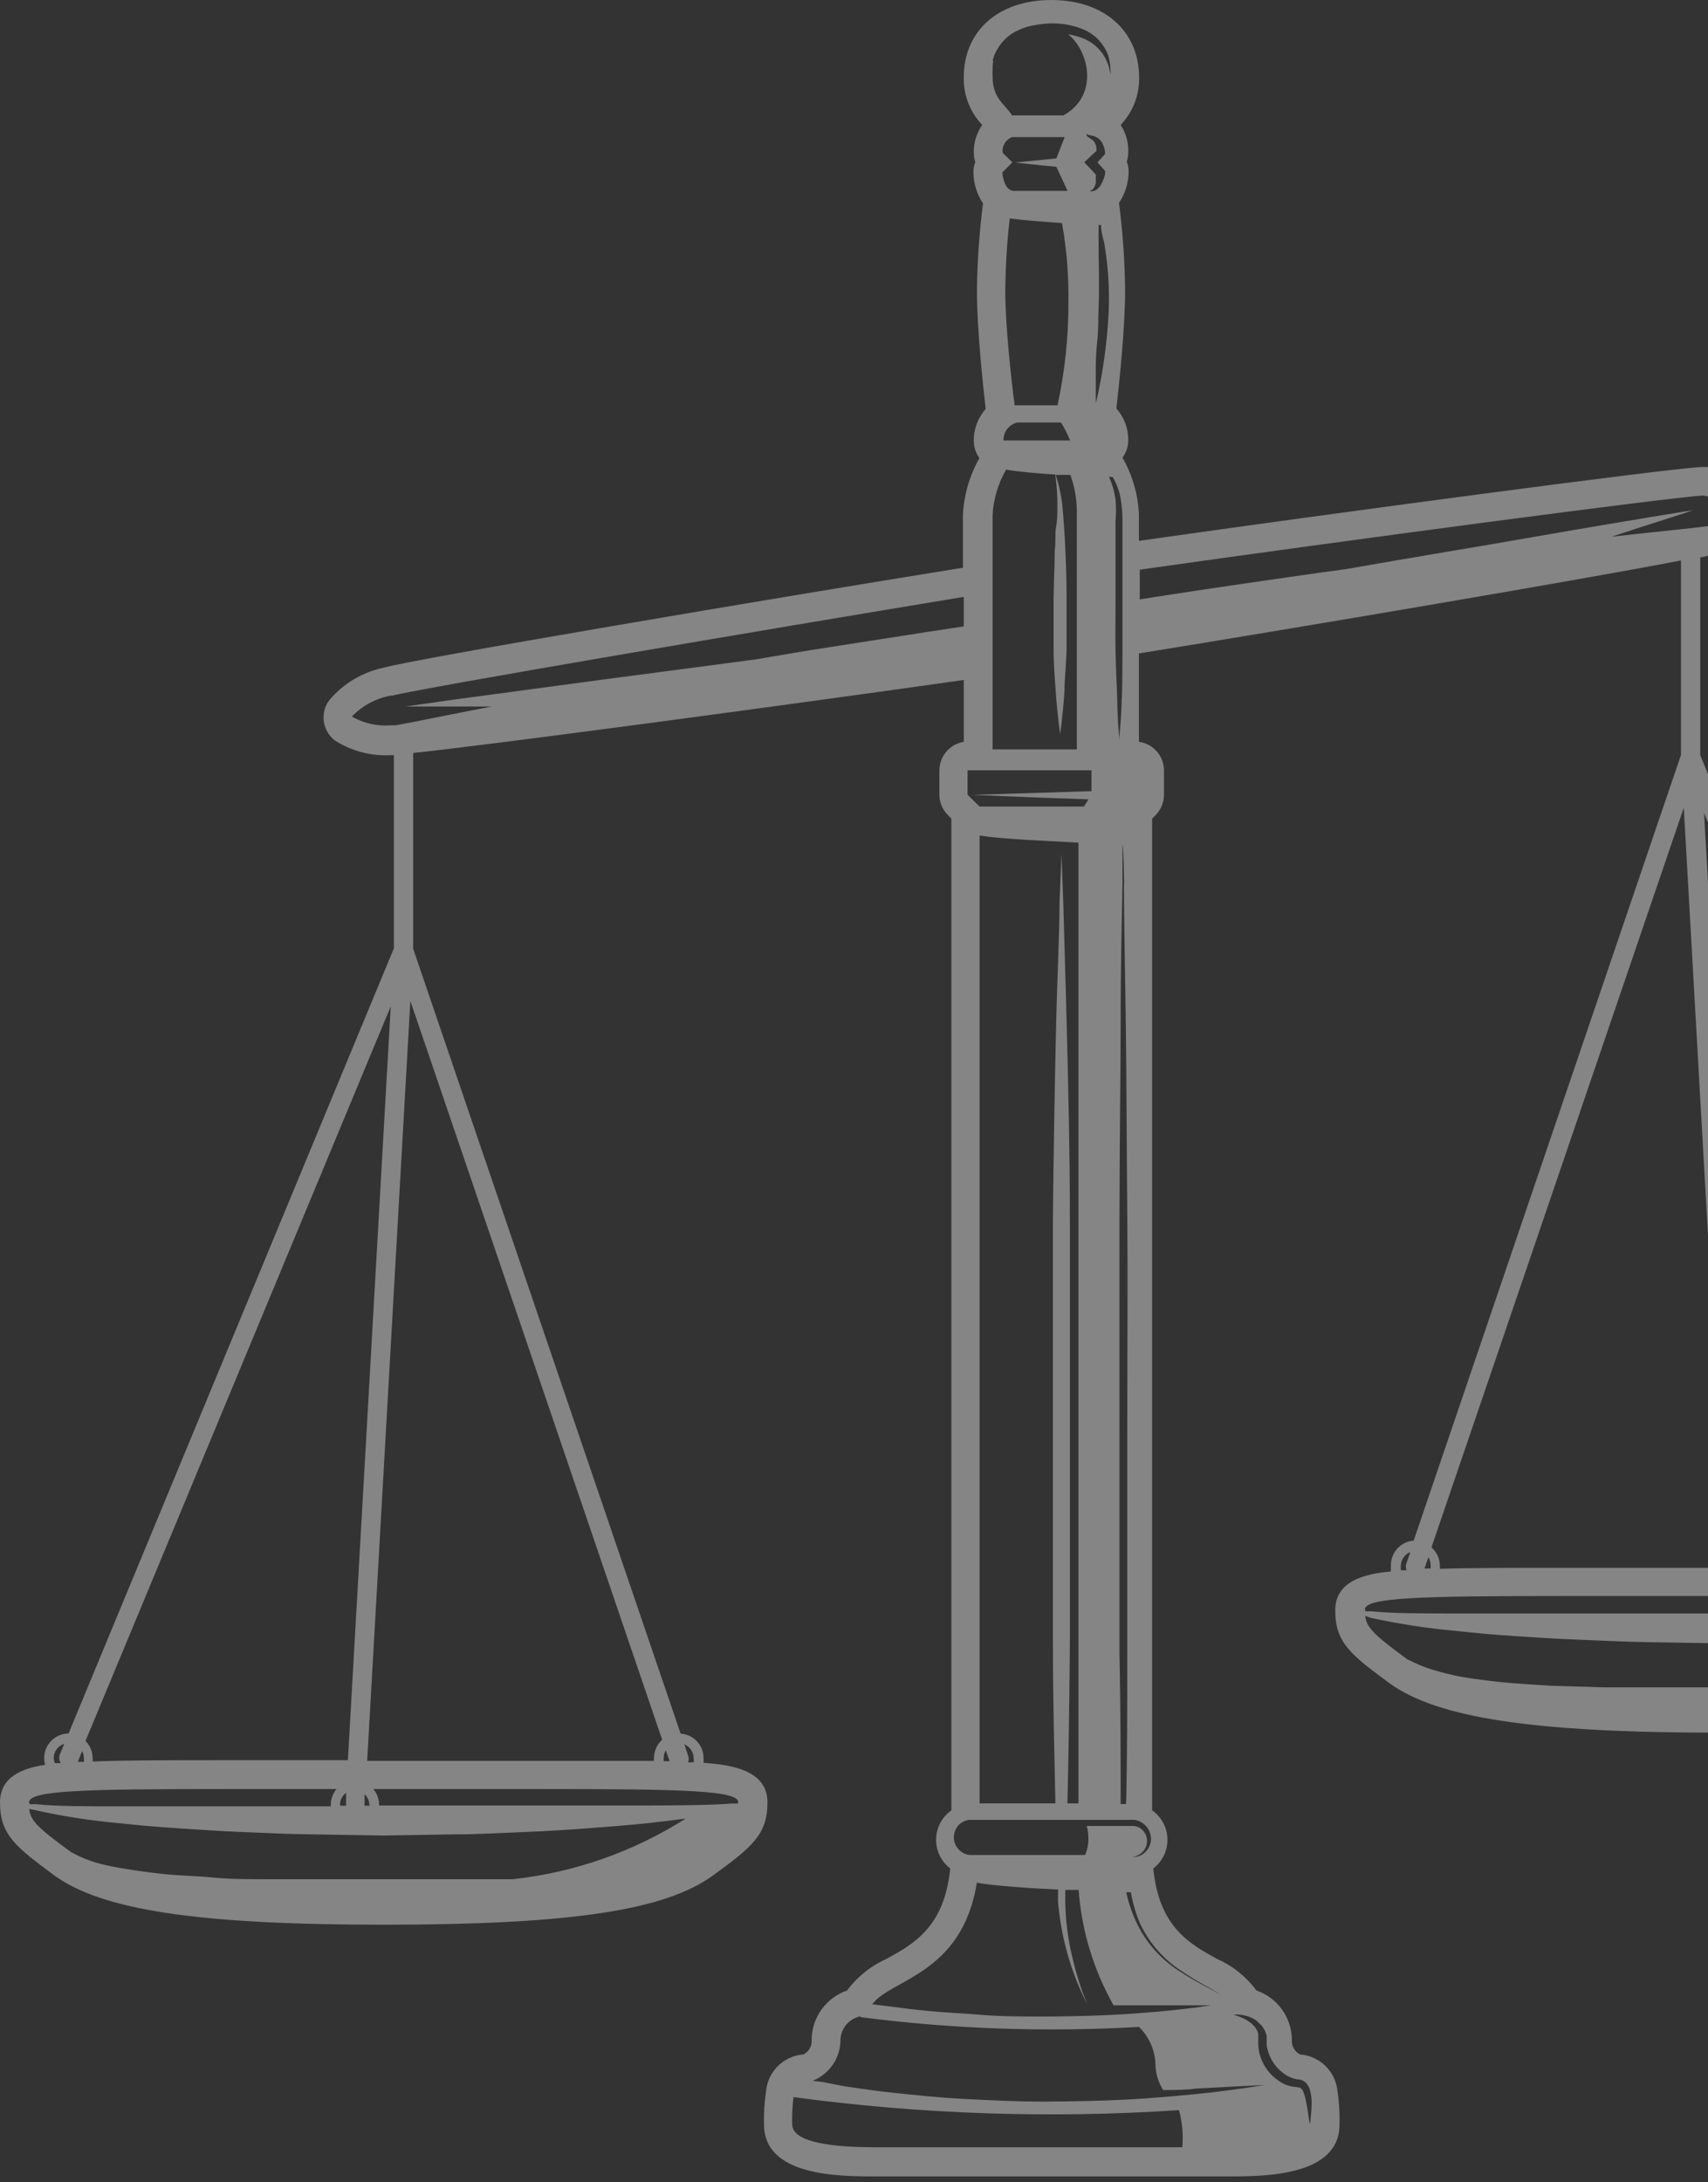 <svg width="238" height="304" viewBox="0 0 238 304" fill="none" xmlns="http://www.w3.org/2000/svg">
	<rect x="0" y="0" width="238" height="304" fill="#333333" stroke="none"/>
	<path d="M285.583 218.826C285.606 218.566 285.606 218.305 285.583 218.045C285.583 217.131 285.22 216.255 284.574 215.609C283.928 214.963 283.052 214.6 282.138 214.6L236.921 105.222V77.665L238.988 77.228C241.991 76.609 244.695 74.99 246.658 72.636C247.27 71.786 247.524 70.73 247.365 69.695C247.206 68.66 246.647 67.728 245.809 67.101C243.464 65.588 240.693 64.871 237.909 65.058H237.151C233.155 65.172 186.63 71.373 158.705 75.346V71.671C158.582 68.885 157.795 66.169 156.409 63.749C156.935 63.055 157.218 62.208 157.213 61.337C157.236 59.705 156.646 58.124 155.559 56.905C155.996 53.093 156.776 45.607 156.776 40.463C156.735 36.385 156.451 32.313 155.927 28.269C156.738 27.063 157.199 25.656 157.259 24.204C157.304 23.626 157.218 23.045 157.006 22.505C157.144 22.09 157.213 21.656 157.213 21.219C157.267 19.869 156.898 18.536 156.156 17.407C157.002 16.52 157.664 15.476 158.105 14.333C158.546 13.19 158.758 11.972 158.728 10.747C158.705 4.317 153.86 0 146.489 0C139.117 0 134.295 4.317 134.295 10.747C134.265 11.972 134.477 13.19 134.918 14.333C135.359 15.476 136.021 16.52 136.867 17.407C136.071 18.542 135.66 19.902 135.695 21.288C135.695 21.725 135.764 22.159 135.902 22.574C135.69 23.114 135.604 23.695 135.649 24.273C135.709 25.725 136.17 27.132 136.981 28.338C136.457 32.382 136.173 36.454 136.132 40.532C136.132 45.676 136.912 53.162 137.349 56.974C136.262 58.193 135.672 59.774 135.695 61.406C135.694 62.272 135.967 63.117 136.476 63.818C135.101 66.242 134.314 68.956 134.18 71.74V79.089C106.898 83.475 57.41 91.857 53.507 93.005C50.502 93.621 47.797 95.24 45.837 97.598C45.227 98.45 44.972 99.507 45.126 100.544C45.281 101.58 45.832 102.517 46.663 103.155C49.02 104.661 51.795 105.377 54.586 105.199H54.884V132.113L9.553 241.491C8.65 241.497 7.785 241.861 7.148 242.502C6.512 243.143 6.154 244.009 6.154 244.913C6.152 245.232 6.198 245.55 6.292 245.855C3.077 246.337 0 247.554 0 251.09C0 255.683 2.296 257.337 7.532 261.241C14.192 266.086 27.488 268.13 53.461 268.13C79.433 268.13 92.683 266.155 99.389 261.241C104.763 257.337 106.944 255.568 106.944 251.09C106.944 246.612 101.961 245.855 98.034 245.579C98.058 245.358 98.058 245.134 98.034 244.913C98.036 244.046 97.706 243.212 97.113 242.58C96.519 241.948 95.707 241.567 94.842 241.514L57.571 132.159V104.9C68.089 103.798 109.08 98.31 134.295 94.727V103.339C133.351 103.495 132.493 103.98 131.872 104.706C131.25 105.433 130.905 106.355 130.896 107.312V110.71C130.904 111.78 131.333 112.803 132.09 113.558L132.572 114.04V252.193C131.927 252.647 131.397 253.247 131.027 253.944C130.656 254.641 130.455 255.416 130.439 256.205C130.424 256.994 130.594 257.776 130.937 258.488C131.279 259.199 131.785 259.819 132.411 260.299C131.585 268.474 127.313 270.817 123.501 272.906C121.332 273.873 119.449 275.384 118.036 277.293C116.6 277.788 115.354 278.716 114.47 279.951C113.585 281.185 113.106 282.663 113.099 284.182C113.132 284.595 113.04 285.009 112.835 285.369C112.631 285.729 112.322 286.02 111.95 286.203C110.609 286.302 109.346 286.877 108.391 287.824C107.435 288.771 106.849 290.029 106.738 291.37C106.513 292.89 106.42 294.426 106.462 295.962C106.462 303.196 116.957 303.196 122.009 303.196H171.106C176.158 303.196 186.653 303.196 186.653 295.962C186.694 294.426 186.602 292.89 186.377 291.37C186.262 290.03 185.674 288.776 184.719 287.829C183.764 286.883 182.505 286.306 181.164 286.203C180.792 286.02 180.484 285.729 180.279 285.369C180.075 285.009 179.983 284.595 180.016 284.182C180.009 282.663 179.53 281.185 178.645 279.951C177.761 278.716 176.514 277.788 175.079 277.293C173.666 275.384 171.783 273.873 169.613 272.906C165.801 270.817 161.507 268.474 160.703 260.299C161.33 259.819 161.836 259.199 162.178 258.488C162.521 257.776 162.691 256.994 162.676 256.205C162.66 255.416 162.459 254.641 162.088 253.944C161.718 253.247 161.188 252.647 160.543 252.193V114.04L161.025 113.558C161.776 112.8 162.197 111.777 162.196 110.71V107.312C162.189 106.341 161.832 105.405 161.191 104.675C160.55 103.946 159.668 103.471 158.705 103.339V91.03C181.968 87.264 220.456 80.742 234.235 78.078V105.176L196.987 214.623C196.104 214.688 195.28 215.093 194.689 215.752C194.098 216.412 193.786 217.275 193.818 218.16C193.784 218.411 193.784 218.666 193.818 218.918C190.12 219.262 186.056 220.249 186.056 224.337C186.056 228.93 188.352 230.583 193.611 234.487C200.271 239.31 213.567 241.377 239.539 241.377C265.512 241.377 278.762 239.402 285.468 234.487C290.818 230.583 293 228.815 293 224.337C293 220.249 289.165 219.216 285.583 218.826ZM110.389 295.939C110.353 294.674 110.414 293.407 110.573 292.15C128.372 294.544 146.366 295.152 164.286 293.964C164.748 295.645 164.904 297.396 164.745 299.131H121.894C116.268 299.131 110.389 298.534 110.389 295.939ZM134.823 110.71V107.312H152.092V110.228H151.678L145.088 110.435L135.489 110.733L145.088 111.124L151.678 111.353L151.035 112.364H136.499L134.823 110.71ZM54.563 96.932C58.168 95.944 106.462 87.746 134.295 83.153V87.264L129.288 88.022L112.8 90.594L105.314 91.857L98.241 92.798L84.623 94.59L64.3 97.322C61.82 97.644 59.891 97.965 58.559 98.126L56.538 98.424H58.582C59.914 98.424 61.889 98.424 64.369 98.424H68.502L63.106 99.481L57.342 100.629L55.114 101.042H54.494C52.591 101.197 50.686 100.773 49.029 99.825C50.511 98.279 52.451 97.248 54.563 96.886V96.932ZM138.313 71.74C138.433 69.516 139.079 67.352 140.196 65.425C142.102 65.746 144.651 65.953 147.086 66.114C147.075 66.221 147.075 66.329 147.086 66.435C147.273 67.82 147.357 69.217 147.338 70.615C147.338 71.487 147.338 72.429 147.154 73.439C146.971 74.45 147.154 75.506 146.971 76.609C146.971 78.905 146.833 81.201 146.81 83.498C146.81 84.669 146.81 85.794 146.81 87.011C146.81 88.228 146.81 89.308 146.81 90.387C146.81 92.683 146.994 94.635 147.109 96.381C147.361 99.894 147.729 102.237 147.729 102.237C147.729 102.237 148.073 99.94 148.326 96.381C148.326 94.635 148.578 92.592 148.624 90.387C148.624 89.285 148.624 88.159 148.624 87.011C148.624 85.84 148.624 84.715 148.624 83.498C148.624 78.905 148.372 74.151 148.05 70.615C147.911 69.179 147.618 67.763 147.177 66.389V66.16H149.152C149.707 67.709 150.009 69.337 150.048 70.982V104.395H138.313V71.74ZM138.313 8.497C138.434 7.928 138.652 7.385 138.956 6.889C139.63 5.677 140.689 4.724 141.965 4.179C142.691 3.835 143.465 3.603 144.261 3.491C145.018 3.348 145.787 3.272 146.557 3.261C148.136 3.236 149.702 3.549 151.15 4.179C152.384 4.743 153.4 5.695 154.044 6.889C154.307 7.362 154.493 7.874 154.595 8.405C154.68 8.805 154.726 9.213 154.733 9.622C154.762 9.874 154.762 10.128 154.733 10.38V10.655V10.403C154.708 10.147 154.662 9.893 154.595 9.645C154.514 9.272 154.391 8.91 154.227 8.566C154.043 8.117 153.804 7.693 153.516 7.303C152.791 6.363 151.81 5.654 150.691 5.259C150.088 5.039 149.465 4.878 148.831 4.777C151.747 7.073 153.194 13.273 148.188 16.075H141.023C140.059 14.513 138.313 13.778 138.313 10.655V10.472C138.287 10.22 138.287 9.966 138.313 9.714C138.306 9.306 138.337 8.899 138.405 8.497H138.313ZM237.909 69.145C239.809 68.997 241.71 69.413 243.374 70.339C241.912 71.88 239.998 72.918 237.909 73.302L235.842 73.554L230.009 74.174L224.544 74.771L228.494 73.485C230.79 72.751 232.742 72.13 234.005 71.717L235.934 71.074L233.913 71.396C232.604 71.625 230.675 71.901 228.218 72.337C223.304 73.141 216.3 74.335 207.918 75.805C203.715 76.517 199.168 77.275 194.369 78.101L187.48 79.295C184.999 79.617 182.473 79.984 179.901 80.352C174.551 81.132 169.016 81.913 163.413 82.786L158.82 83.498V79.364C186.928 75.368 233.729 69.145 237.404 69.03L237.909 69.145ZM148.349 19.106L147.2 22.069L144.904 22.298L141.436 22.643L144.904 23.01L147.2 23.24L148.762 26.593H141.299C139.829 26.593 139.668 24.02 139.668 24.02L141.069 22.62L139.714 21.288C139.656 20.833 139.751 20.372 139.984 19.977C140.217 19.582 140.574 19.276 141 19.106H148.349ZM153.86 33.803C154.385 36.836 154.6 39.913 154.503 42.989C154.377 46.03 154.055 49.06 153.539 52.06C153.332 53.3 153.102 54.356 152.964 55.022C152.827 55.688 152.689 56.124 152.689 56.124V54.976C152.689 54.264 152.689 53.231 152.689 51.991C152.689 50.751 152.689 49.304 152.873 47.766C153.056 46.227 153.033 44.574 153.079 42.943C153.217 39.682 153.079 36.421 153.079 33.941C153.079 32.908 153.079 32.035 153.079 31.346H153.424C153.401 31.966 153.584 32.793 153.86 33.803ZM139.829 61.36C139.812 60.788 139.993 60.227 140.34 59.772C140.686 59.316 141.179 58.993 141.735 58.857H147.843C148.342 59.65 148.764 60.488 149.106 61.36H139.921H139.829ZM151.564 19.037C151.493 18.984 151.437 18.913 151.403 18.831C151.386 18.795 151.378 18.755 151.378 18.716C151.378 18.676 151.386 18.637 151.403 18.601C151.541 18.877 151.885 18.808 152.184 18.899C152.527 18.971 152.849 19.12 153.125 19.336C153.41 19.581 153.624 19.898 153.745 20.254C153.887 20.581 153.965 20.932 153.975 21.288V21.471L153.768 21.701C153.493 22.023 153.194 22.321 152.918 22.62L153.814 23.607L153.998 23.837V24.067C153.967 24.375 153.89 24.677 153.768 24.962C153.671 25.252 153.54 25.529 153.378 25.789C153.211 26.066 152.984 26.302 152.712 26.478C152.567 26.551 152.412 26.605 152.253 26.639C152.1 26.662 151.945 26.662 151.793 26.639C152.049 26.567 152.27 26.403 152.413 26.179C152.542 25.974 152.635 25.749 152.689 25.513C152.702 25.268 152.702 25.023 152.689 24.778C152.7 24.625 152.7 24.472 152.689 24.319L151.564 23.102L151.081 22.62L151.564 22.16L152.781 21.012C152.825 20.622 152.744 20.229 152.551 19.887C152.416 19.66 152.227 19.471 152 19.336L151.564 19.037ZM147.981 31.07C148.63 34.693 148.93 38.368 148.877 42.047C148.895 46.895 148.387 51.731 147.361 56.469H141.39C140.908 52.818 140.082 45.423 140.082 40.532C140.108 37.155 140.315 33.782 140.702 30.427C142.837 30.703 145.455 30.91 147.935 31.07H147.981ZM150.278 117.393V251.228H148.739C148.9 244.477 149.015 236.876 149.083 228.792C149.083 224.199 149.083 219.216 149.083 214.279V199.283C149.083 194.277 149.083 189.248 149.083 184.311C149.083 179.373 149.083 174.482 149.083 169.774C149.083 160.359 148.854 151.587 148.67 144.054C148.486 136.522 148.28 130.276 148.165 125.844L147.912 118.954L147.637 125.844C147.637 130.23 147.292 136.522 147.132 144.054C146.971 151.587 146.81 160.359 146.718 169.774C146.718 174.367 146.718 179.35 146.718 184.311C146.718 189.271 146.718 194.277 146.718 199.283C146.718 204.289 146.718 209.341 146.718 214.279C146.718 219.216 146.718 224.084 146.718 228.792C146.718 236.876 146.925 244.477 147.063 251.228H136.499V116.405C139.829 116.911 145.478 117.117 150.301 117.393H150.278ZM156.616 123.134C156.616 127.727 156.753 134.272 156.868 142.148C156.983 150.025 156.983 159.188 157.075 169.016C157.167 178.845 157.075 189.34 157.075 199.834C157.075 210.329 157.075 220.824 157.075 230.652C157.075 237.978 157.075 244.913 156.914 251.32H156.156C156.156 245.005 156.156 238.07 155.996 230.652C155.996 220.824 155.996 210.329 155.996 199.834C155.996 189.34 155.996 178.868 155.996 169.016C155.996 159.165 156.156 150.002 156.156 142.148C156.156 134.295 156.34 127.704 156.409 123.134C156.409 120.677 156.409 118.794 156.409 117.577C156.57 118.794 156.593 120.677 156.639 123.134H156.616ZM156.294 97.391C156.294 99.274 156.111 100.859 156.042 101.984C155.973 103.109 156.042 103.729 156.042 103.729C156.042 103.729 156.042 103.109 155.904 101.984C155.766 100.859 155.72 99.297 155.674 97.391C155.628 95.485 155.49 93.257 155.445 90.892C155.399 88.527 155.445 85.978 155.445 83.452C155.445 80.926 155.445 78.4 155.445 76.011C155.445 74.84 155.445 73.715 155.445 72.59C155.526 71.596 155.526 70.598 155.445 69.604C155.299 68.508 154.989 67.44 154.526 66.435H155.031C155.593 67.366 155.975 68.394 156.156 69.467C156.334 70.498 156.419 71.543 156.409 72.59C156.409 73.692 156.409 74.886 156.409 76.011C156.409 78.308 156.409 80.926 156.409 83.452C156.409 85.978 156.409 88.527 156.409 90.892C156.409 93.257 156.386 95.485 156.317 97.391H156.294ZM133.606 254.213C133.994 253.85 134.482 253.611 135.006 253.525C135.604 253.525 135.994 253.525 136.522 253.525C137.532 253.525 138.566 253.525 139.668 253.525C141.965 253.525 144.261 253.525 146.557 253.525C148.854 253.525 151.15 253.525 153.447 253.525C154.526 253.525 155.582 253.525 156.593 253.525C157.098 253.525 157.534 253.525 158.085 253.525C158.618 253.606 159.114 253.846 159.509 254.213C159.802 254.473 160.033 254.796 160.183 255.158C160.334 255.519 160.4 255.91 160.378 256.301C160.356 256.692 160.246 257.073 160.056 257.416C159.865 257.758 159.6 258.053 159.28 258.278C158.941 258.517 158.544 258.66 158.131 258.691H157.718C158.242 258.651 158.737 258.432 159.119 258.071C159.541 257.695 159.797 257.167 159.831 256.602C159.852 256.257 159.789 255.913 159.65 255.597C159.51 255.281 159.296 255.004 159.027 254.788C158.731 254.551 158.371 254.408 157.994 254.374C157.626 254.374 157.075 254.374 156.593 254.374H153.447H151.426C151.59 254.941 151.668 255.529 151.655 256.12C151.677 256.91 151.52 257.695 151.196 258.416H135.121C134.716 258.38 134.328 258.238 133.996 258.003C133.448 257.615 133.07 257.031 132.94 256.372C132.881 255.985 132.91 255.59 133.025 255.217C133.141 254.843 133.339 254.5 133.606 254.213ZM158.866 267.992C160.045 270.464 161.83 272.597 164.056 274.192C165.531 275.215 167.064 276.151 168.649 276.994C169.202 277.303 169.738 277.64 170.256 278.004C170.256 278.004 169.705 277.637 168.626 277.063C167.044 276.265 165.511 275.376 164.033 274.399C161.698 272.842 159.807 270.706 158.545 268.199C157.813 266.743 157.273 265.2 156.937 263.606H157.58C157.832 265.072 158.248 266.504 158.82 267.877L158.866 267.992ZM175.217 281.656C175.719 282.014 176.109 282.508 176.342 283.079L176.503 283.585V284.021V284.917C176.674 286.057 177.168 287.125 177.926 287.994C178.315 288.43 178.764 288.809 179.258 289.119C179.717 289.396 180.223 289.583 180.751 289.67C181.182 289.668 181.598 289.823 181.922 290.107C182.187 290.369 182.384 290.692 182.496 291.048C182.669 291.598 182.761 292.171 182.772 292.747C182.769 293.515 182.723 294.282 182.634 295.044C182.634 295.618 182.496 295.939 182.496 295.939C182.496 295.939 182.496 295.618 182.359 295.044C182.277 294.272 182.154 293.506 181.991 292.747C181.91 292.266 181.771 291.795 181.578 291.347C181.498 291.157 181.372 290.992 181.21 290.864C181.027 290.75 181.027 290.864 180.682 290.75C179.956 290.717 179.247 290.512 178.615 290.152C177.989 289.792 177.423 289.334 176.939 288.798C176.459 288.252 176.071 287.631 175.791 286.96C175.53 286.324 175.374 285.649 175.332 284.963C175.332 284.641 175.332 284.342 175.332 284.044V283.608V283.286C175.198 282.853 174.962 282.459 174.643 282.138C174.105 281.619 173.463 281.22 172.76 280.967C172.474 280.853 172.183 280.753 171.887 280.668C172.193 280.643 172.5 280.643 172.805 280.668C173.655 280.754 174.469 281.054 175.171 281.541L175.217 281.656ZM136.178 262.297C138.841 262.733 143.205 263.032 147.43 263.238V264.938C147.8 269.311 148.911 273.59 150.714 277.591C151.219 278.67 151.518 279.221 151.518 279.221C151.518 279.221 151.265 278.647 150.852 277.545C150.282 275.952 149.806 274.326 149.428 272.677C148.808 270.135 148.477 267.531 148.44 264.915C148.44 264.387 148.44 263.835 148.44 263.284H150.301C150.716 268.936 152.379 274.426 155.169 279.359H161.415H166.697H168.718L166.72 279.658C165.457 279.796 163.643 280.048 161.461 280.232C159.28 280.416 156.708 280.622 153.975 280.737C151.242 280.852 148.303 280.921 145.386 280.921C142.47 280.921 139.53 280.921 136.798 280.691C134.065 280.462 131.493 280.37 129.311 280.14C127.589 279.979 126.096 279.796 124.925 279.635C123.754 279.474 122.629 279.359 121.549 279.221C124.007 275.731 134.111 275.111 136.132 262.182L136.178 262.297ZM119.942 281.013C132.793 282.669 145.77 283.122 158.705 282.368C160.109 283.729 160.932 285.58 161.002 287.535C161.016 288.821 161.39 290.078 162.081 291.163C163.689 291.163 165.204 291.163 166.674 290.956L176.25 290.451L173.632 290.864C171.979 291.094 169.59 291.438 166.743 291.714C163.895 291.99 160.543 292.311 156.937 292.495C153.332 292.678 149.497 292.747 145.662 292.77C141.827 292.793 137.969 292.587 134.363 292.403C130.758 292.219 127.474 291.852 124.558 291.553C121.641 291.255 119.322 290.864 117.668 290.635L114.821 290.084H114.959L113.236 289.877C114.392 289.417 115.382 288.619 116.075 287.586C116.767 286.552 117.131 285.334 117.117 284.09C117.159 283.325 117.455 282.595 117.959 282.017C118.462 281.439 119.144 281.045 119.896 280.898L119.942 281.013ZM92.477 244.913C92.486 244.534 92.588 244.163 92.775 243.834L93.303 245.349H92.5C92.478 245.205 92.471 245.059 92.477 244.913ZM4.042 251.09C4.042 249.414 11.689 249.23 31.599 249.23H46.893C46.358 249.875 46.073 250.69 46.089 251.527C46.091 251.565 46.091 251.603 46.089 251.642H43.632C40.371 251.642 37.156 251.642 34.033 251.642H17.039C12.056 251.642 7.854 251.641 5.029 251.343H4.157L4.042 251.09ZM11.689 244.913C11.711 245.088 11.711 245.266 11.689 245.441H10.839L11.436 243.949C11.6 244.244 11.686 244.575 11.689 244.913ZM47.375 251.435C47.376 251.108 47.453 250.787 47.601 250.496C47.748 250.205 47.962 249.952 48.225 249.758V251.343C48.225 251.343 48.225 251.481 48.225 251.55H47.444L47.375 251.435ZM51.555 251.55H50.797V249.942C51.008 250.139 51.176 250.377 51.291 250.642C51.405 250.907 51.464 251.192 51.463 251.481C51.463 251.481 51.555 251.504 51.555 251.55ZM4.8 252.147C8.749 253.033 12.754 253.655 16.787 254.007C19.29 254.282 22 254.512 24.847 254.696C27.695 254.879 30.726 255.109 33.849 255.224C36.972 255.339 40.187 255.522 43.471 255.545L53.415 255.706L63.358 255.545C66.642 255.545 69.88 255.339 72.98 255.224C76.08 255.109 79.135 254.902 81.982 254.696C84.83 254.489 87.562 254.259 90.043 254.007C92.017 253.8 93.878 253.57 95.554 253.341C88.272 257.973 80.022 260.864 71.442 261.792H69.627H61.659C58.972 261.792 56.193 261.792 53.415 261.792C50.636 261.792 47.88 261.792 45.17 261.792H37.202C34.63 261.792 32.127 261.792 29.762 261.562C27.396 261.332 25.169 261.309 23.148 261.103C21.127 260.896 19.244 260.643 17.591 260.368C16.182 260.158 14.786 259.866 13.411 259.495C12.521 259.228 11.653 258.89 10.816 258.485L9.921 258.026C5.167 254.581 4.248 253.593 4.065 252.009L4.8 252.147ZM102.811 251.251H101.915C99.044 251.481 94.888 251.504 89.928 251.527H72.911C69.811 251.527 66.596 251.527 63.312 251.527H52.818V251.412C52.823 250.611 52.537 249.836 52.014 249.23H75.323C95.141 249.23 102.88 249.414 102.88 251.09L102.811 251.251ZM40.647 245.212H31.461C23.263 245.212 17.269 245.212 12.906 245.395C12.918 245.242 12.918 245.089 12.906 244.936C12.903 244.034 12.549 243.17 11.918 242.525L54.448 140.196L48.477 245.212H40.647ZM7.486 244.913C7.487 244.47 7.63 244.038 7.895 243.683C8.16 243.327 8.532 243.066 8.956 242.938L8.336 244.408C8.262 244.607 8.236 244.821 8.259 245.033C8.283 245.244 8.357 245.447 8.474 245.625H7.647C7.546 245.401 7.492 245.159 7.486 244.913ZM96.656 244.913C96.691 245.111 96.691 245.313 96.656 245.51H95.876C96.003 245.201 96.003 244.854 95.876 244.546L95.37 243.007C95.744 243.169 96.064 243.434 96.292 243.772C96.519 244.11 96.646 244.506 96.656 244.913ZM92.27 242.364C91.913 242.687 91.627 243.08 91.43 243.519C91.232 243.957 91.127 244.432 91.122 244.913C91.109 245.043 91.109 245.174 91.122 245.303C87.08 245.303 81.936 245.303 75.277 245.303H51.164L57.181 139.439L92.27 242.364ZM190.189 224.222C190.189 222.546 197.859 222.339 217.746 222.339H239.769C239.234 222.984 238.949 223.799 238.965 224.636C238.965 224.636 238.965 224.636 238.965 224.773H229.78C226.496 224.773 223.281 224.773 220.181 224.773H203.164C198.204 224.773 193.978 224.773 191.177 224.475H190.281L190.189 224.222ZM288.935 224.36H288.04C285.169 224.59 281.15 224.636 276.052 224.659H259.059C255.936 224.659 252.721 224.659 249.46 224.659H245.717C245.746 223.819 245.459 223 244.913 222.362H261.401C281.219 222.362 288.958 222.569 288.958 224.245L288.935 224.36ZM240.228 224.544C240.23 224.261 240.288 223.982 240.398 223.722C240.508 223.461 240.669 223.226 240.871 223.028V224.636H240.136L240.228 224.544ZM244.408 224.544H243.627C243.627 224.544 243.627 224.544 243.627 224.36V222.73C243.896 222.924 244.115 223.18 244.266 223.475C244.418 223.77 244.498 224.097 244.5 224.429C244.486 224.508 244.463 224.585 244.431 224.659L244.408 224.544ZM280.944 218.412H280.163C280.151 218.259 280.151 218.106 280.163 217.953C280.166 217.626 280.244 217.303 280.393 217.012L280.944 218.412ZM278.808 218.412C274.56 218.412 268.934 218.275 261.447 218.275H243.42L237.45 113.259L279.865 215.588C279.258 216.201 278.905 217.022 278.877 217.884C278.84 218.073 278.824 218.266 278.831 218.458L278.808 218.412ZM234.625 112.524L240.619 218.412H217.655C210.375 218.412 204.841 218.412 200.638 218.55C200.649 218.413 200.649 218.274 200.638 218.137C200.636 217.65 200.53 217.168 200.328 216.725C200.126 216.282 199.833 215.886 199.467 215.565L234.625 112.524ZM198.502 218.481L199.031 216.943C199.243 217.271 199.355 217.654 199.352 218.045C199.363 218.198 199.363 218.351 199.352 218.504H198.525L198.502 218.481ZM190.947 225.37C194.908 226.234 198.919 226.848 202.957 227.208C205.438 227.483 208.147 227.736 211.018 227.92C213.888 228.103 216.874 228.31 219.997 228.425C223.12 228.54 226.358 228.723 229.619 228.769L239.562 228.93L249.529 228.769C252.79 228.769 256.028 228.54 259.151 228.425C262.274 228.31 265.282 228.103 268.153 227.92C271.023 227.736 273.71 227.483 276.213 227.208C278.188 227.001 280.025 226.794 281.702 226.542C274.438 231.223 266.181 234.14 257.589 235.061H255.798H247.829C245.12 235.061 242.341 235.061 239.562 235.061C236.784 235.061 234.051 235.061 231.341 235.061H223.35L215.932 234.832C213.636 234.671 211.339 234.556 209.296 234.349C207.252 234.143 205.392 233.89 203.738 233.615C202.325 233.357 200.929 233.012 199.559 232.581C198.67 232.309 197.802 231.972 196.964 231.571L196.068 231.134C191.338 227.667 190.396 226.679 190.235 225.095L190.947 225.37ZM284.342 218.16C284.343 218.389 284.296 218.616 284.205 218.826H283.378C283.464 218.646 283.508 218.45 283.508 218.252C283.508 218.053 283.464 217.857 283.378 217.677L282.781 216.208C283.215 216.325 283.601 216.577 283.881 216.928C284.162 217.279 284.324 217.711 284.342 218.16ZM195.196 218.16C195.198 217.739 195.326 217.328 195.563 216.98C195.8 216.632 196.136 216.363 196.527 216.208L195.999 217.723C195.863 218.054 195.863 218.426 195.999 218.757H195.219C195.181 218.56 195.173 218.359 195.196 218.16Z" fill="#FFFFFF" fill-opacity="0.4"/>
</svg>
